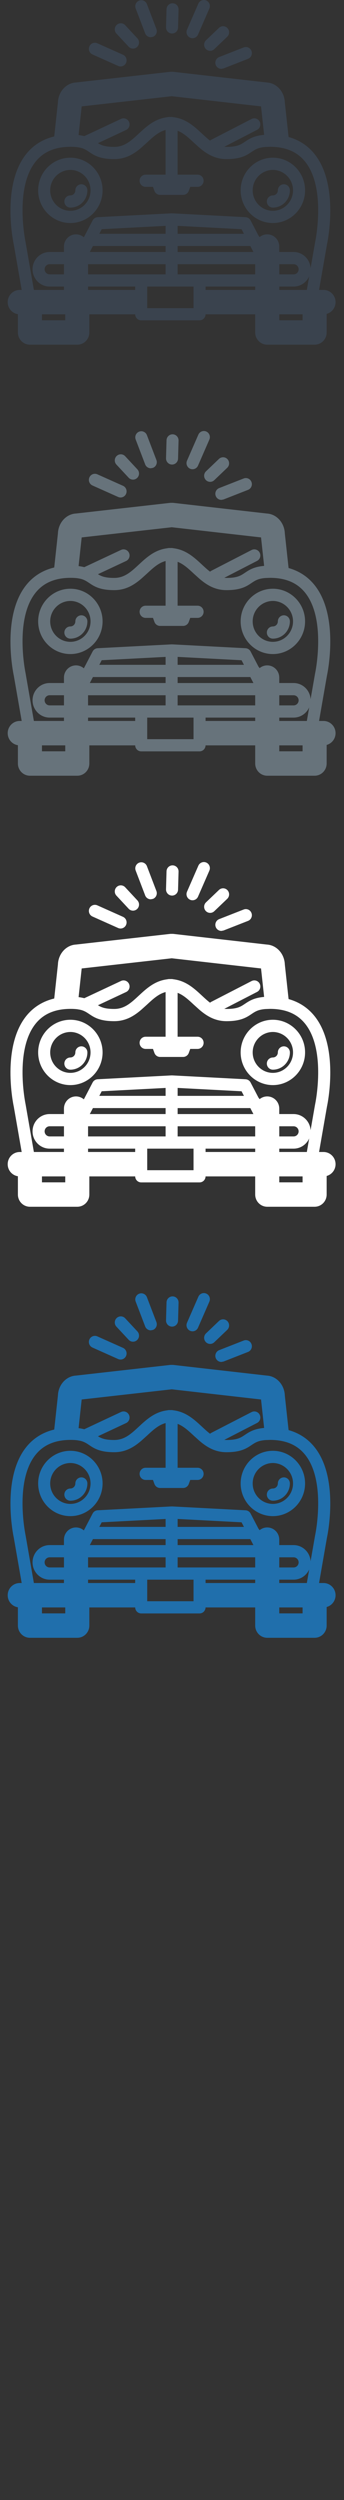 <svg width="32" height="232" viewBox="0 0 32 232" xmlns="http://www.w3.org/2000/svg" xmlns:sketch="http://www.bohemiancoding.com/sketch/ns"><rect x="0" y="0" width="32" height="232" fill="#333333" stroke="none"/><title>havana</title><desc>Created with Sketch.</desc><g sketch:type="MSPage" fill="none"><g sketch:type="MSShapeGroup"><path d="M6.547 140.697c1.652 0 2.996-1.36 2.996-3.032 0-.63-.191-1.214-.518-1.7-.539-.803-1.449-1.331-2.479-1.331-.51 0-.989.13-1.411.358-.943.511-1.586 1.517-1.586 2.673 0 1.672 1.344 3.032 2.996 3.032zm0-4.93c.299 0 .579.073.829.198.619.31 1.047.955 1.047 1.7 0 1.047-.842 1.898-1.877 1.898-1.035 0-1.877-.851-1.877-1.898 0-.87.583-1.603 1.373-1.826.161-.045.329-.071.504-.071zm0 3.499c.872 0 1.582-.718 1.582-1.601 0-.312-.251-.566-.56-.566-.309 0-.56.254-.56.566 0 .259-.208.469-.463.469-.309 0-.56.253-.56.566 0 .313.251.566.56.566zm18.836 1.431c1.652 0 2.996-1.36 2.996-3.032 0-1.17-.659-2.186-1.622-2.692-.412-.216-.879-.339-1.374-.339-1.03 0-1.94.528-2.479 1.331-.326.485-.518 1.07-.518 1.7 0 1.672 1.345 3.032 2.996 3.032zm4.712 6.209h-.415l.731-4.191c.078-.359 1.135-5.542-1.136-8.401-.627-.789-1.441-1.323-2.43-1.601l-.349-3.205c-.035-1.001-.769-1.809-1.684-1.854l-8.711-.991h-.25l-8.779.991c-.915.045-1.649.853-1.684 1.854l-.343 3.154c-1.076.259-1.956.811-2.623 1.652-2.27 2.86-1.213 8.042-1.136 8.401l.732 4.191h-.183c-.618 0-1.119.507-1.119 1.132 0 .567.411 1.035.949 1.118v1.698c0 .626.501 1.133 1.119 1.133h4.406c.619 0 1.12-.507 1.12-1.133v-1.684h4.265c.005.309.253.557.559.557h5.429c.306 0 .554-.249.559-.557h4.617v1.684c0 .626.502 1.133 1.12 1.133h4.407c.619 0 1.12-.507 1.12-1.133v-1.724c.477-.13.829-.569.829-1.093 0-.625-.502-1.132-1.12-1.132zm-5.541-10.941c.25-.125.531-.198.829-.198.164 0 .323.023.475.064.805.214 1.401.954 1.401 1.834 0 1.047-.842 1.898-1.877 1.898-1.035 0-1.877-.851-1.877-1.898 0-.745.428-1.389 1.047-1.7zm.829 3.301c.872 0 1.583-.718 1.583-1.601 0-.312-.251-.566-.56-.566-.309 0-.56.254-.56.566 0 .259-.207.469-.463.469-.309 0-.56.253-.56.566 0 .313.251.566.56.566zm-23.002 3.217c-.01-.05-1.053-4.987.915-7.462.428-.539.963-.917 1.616-1.144.488-.17 1.041-.254 1.667-.254.24 0 .439.013.61.034l.251.043c.383.085.601.231.853.4.465.312.991.665 2.333.665 1.09 0 1.865-.501 2.523-1.065l.525-.472c.569-.529 1.074-.994 1.73-1.167v4.147h-1.859c-.309 0-.56.253-.56.566 0 .313.251.566.56.566h.685l.137.375c.081.223.29.37.525.37h2.143c.234 0 .443-.147.525-.37l.137-.375h.685c.309 0 .559-.254.559-.566 0-.313-.25-.566-.559-.566h-1.86v-4.073c.548.211.998.629 1.498 1.093l.524.472c.658.564 1.433 1.065 2.523 1.065 1.342 0 1.869-.353 2.334-.665.252-.169.47-.315.853-.4.125-.027.269-.048.436-.061l.426-.016c.708 0 1.325.109 1.859.327.566.231 1.038.587 1.423 1.071 1.968 2.475.926 7.412.915 7.461l-.005.023-.416 2.382c-.052-.837-.74-1.502-1.58-1.502h-1.335v-.506c0-.625-.501-1.132-1.12-1.132-.268 0-.514.096-.707.255l-.112-.151-.729-1.396c-.092-.176-.269-.29-.466-.3l-6.826-.358h-.058l-6.876.357c-.197.011-.374.125-.466.301l-.818 1.567c-.196-.171-.452-.275-.73-.275-.618 0-1.12.507-1.12 1.132v.506h-1.335c-.875 0-1.586.719-1.586 1.604 0 .884.711 1.604 1.586 1.604h1.335v.312h-2.797l-.768-4.4-.005-.023zm15.622 5.555v.557h-4.309v-2.001h4.309v1.444zm10.54-1.132h-2.564v-.312h1.335c.647 0 1.203-.394 1.45-.956l-.221 1.268zm-6.073-5.636l.223.427h-6.169v-.738l5.946.311zm1.269 3.348v.843h-7.215v-.942h7.215v.099zm-15.548 0v-.099h7.214v.942h-7.214v-.843zm19.123.843h-1.335v-.942h1.335c.257 0 .466.211.466.471s-.209.471-.466.471zm-3.739-2.075h-7.051v-.556h6.761l.29.556zm-8.17-1.69h-6.168l.223-.427 5.945-.309v.735zm0 1.133v.556h-7.051l.291-.556h6.76zm-9.454 2.631h-1.335c-.257 0-.466-.211-.466-.471s.209-.471.466-.471h1.335v.942zm13.172 1.133h4.617v.312h-4.617v-.312zm-10.932 0h4.384v.312h-4.384v-.312zm-.59-16.72l8.374-.945 8.308.945.287 2.64c-.949.082-1.39.377-1.786.642-.397.266-.71.476-1.714.476l-.207-.01 3.049-1.57c.276-.141.386-.482.245-.762-.141-.278-.477-.389-.753-.248l-3.761 1.935-.107.074c-.253-.193-.498-.42-.756-.66-.699-.648-1.487-1.38-2.659-1.515l-.028-.006-.029-.006-.083-.008-.018-.001-.013.001-.097.002h-.011c-.089-.004-.183-.006-.269.02-1.17.136-1.959.868-2.657 1.515-.716.665-1.335 1.239-2.29 1.239-.832 0-1.19-.144-1.514-.345l2.617-1.225c.281-.131.403-.468.273-.752s-.463-.408-.743-.276l-3.419 1.601c-.156-.042-.331-.076-.53-.101l.289-2.659zm-3.698 19.297h2.167v.552h-2.167v-.552zm22.076 0h2.168v.552h-2.168v-.552zm-5.91-23.143c.086.225.298.362.523.362l.202-.038 2.278-.892c.289-.113.432-.441.32-.733-.112-.292-.436-.437-.724-.324l-2.279.892c-.288.113-.432.441-.32.733zm-6.566-2.934c.086.225.298.363.523.363l.202-.039c.289-.113.432-.441.32-.732l-.882-2.305c-.112-.291-.436-.436-.724-.323-.289.113-.432.441-.32.732l.882 2.304zm-4.902 1.96l2.388 1.066c.073.033.15.048.226.048.215 0 .42-.126.513-.338.125-.286-.003-.62-.286-.747l-2.388-1.066c-.283-.126-.614.003-.739.289-.125.287.003.62.286.747zm9.082-1.555c.073.033.15.048.226.048.215 0 .42-.126.512-.338l1.055-2.415c.125-.286-.003-.62-.285-.747-.283-.126-.613.003-.739.289l-1.055 2.415c-.125.286.003.62.286.747zm1.458 1.041c.11.118.259.177.407.177.138 0 .276-.051.384-.155l1.205-1.15c.224-.215.235-.573.023-.8-.212-.228-.567-.238-.792-.023l-1.204 1.15c-.224.215-.235.573-.022.801zm-7.175-.207c.11.118.259.178.407.178.138 0 .276-.052.384-.155.226-.214.235-.572.023-.8l-1.136-1.218c-.212-.228-.567-.238-.791-.023-.225.215-.235.573-.023.8l1.137 1.218zm4.021-1.222l.017.001c.302 0 .551-.243.559-.55l.047-1.675c.009-.313-.234-.573-.543-.582-.309-.009-.567.238-.576.55l-.047 1.674c-.008.313.235.574.544.582z" fill="#206FAC"/><path d="M6.547 100.697c1.652 0 2.996-1.36 2.996-3.032 0-.63-.191-1.214-.518-1.7-.539-.803-1.449-1.331-2.479-1.331-.51 0-.989.13-1.411.358-.943.511-1.586 1.517-1.586 2.673 0 1.672 1.344 3.032 2.996 3.032zm0-4.93c.299 0 .579.073.829.198.619.31 1.047.955 1.047 1.7 0 1.047-.842 1.898-1.877 1.898-1.035 0-1.877-.851-1.877-1.898 0-.87.583-1.603 1.373-1.826.161-.045.329-.071.504-.071zm0 3.499c.872 0 1.582-.718 1.582-1.601 0-.312-.251-.566-.56-.566-.309 0-.56.254-.56.566 0 .259-.208.469-.463.469-.309 0-.56.253-.56.566 0 .313.251.566.56.566zm18.836 1.431c1.652 0 2.996-1.36 2.996-3.032 0-1.17-.659-2.186-1.622-2.692-.412-.216-.879-.339-1.374-.339-1.03 0-1.94.528-2.479 1.331-.326.485-.518 1.07-.518 1.7 0 1.672 1.345 3.032 2.996 3.032zm4.712 6.209h-.415l.731-4.191c.078-.359 1.135-5.542-1.136-8.401-.627-.789-1.441-1.323-2.43-1.601l-.349-3.205c-.035-1.001-.769-1.809-1.684-1.854l-8.711-.991h-.25l-8.779.991c-.915.045-1.649.853-1.684 1.854l-.343 3.154c-1.076.259-1.956.811-2.623 1.652-2.27 2.86-1.213 8.042-1.136 8.401l.732 4.191h-.183c-.618 0-1.119.507-1.119 1.132 0 .567.411 1.035.949 1.118v1.698c0 .626.501 1.133 1.119 1.133h4.406c.619 0 1.12-.507 1.12-1.133v-1.684h4.265c.005.309.253.557.559.557h5.429c.306 0 .554-.249.559-.557h4.617v1.684c0 .626.502 1.133 1.12 1.133h4.407c.619 0 1.12-.507 1.12-1.133v-1.724c.477-.13.829-.569.829-1.093 0-.625-.502-1.132-1.12-1.132zm-5.541-10.941c.25-.125.531-.198.829-.198.164 0 .323.023.475.064.805.214 1.401.954 1.401 1.834 0 1.047-.842 1.898-1.877 1.898-1.035 0-1.877-.851-1.877-1.898 0-.745.428-1.389 1.047-1.7zm.829 3.301c.872 0 1.583-.718 1.583-1.601 0-.312-.251-.566-.56-.566-.309 0-.56.254-.56.566 0 .259-.207.469-.463.469-.309 0-.56.253-.56.566 0 .313.251.566.56.566zm-23.002 3.217c-.01-.05-1.053-4.987.915-7.462.428-.539.963-.917 1.616-1.144.488-.17 1.041-.254 1.667-.254.24 0 .439.013.61.034l.251.043c.383.085.601.231.853.4.465.312.991.665 2.333.665 1.09 0 1.865-.501 2.523-1.065l.525-.472c.569-.529 1.074-.994 1.73-1.167v4.147h-1.859c-.309 0-.56.253-.56.566 0 .313.251.566.56.566h.685l.137.375c.081.223.29.37.525.37h2.143c.234 0 .443-.147.525-.37l.137-.375h.685c.309 0 .559-.254.559-.566 0-.313-.25-.566-.559-.566h-1.86v-4.073c.548.211.998.629 1.498 1.093l.524.472c.658.564 1.433 1.065 2.523 1.065 1.342 0 1.869-.353 2.334-.665.252-.169.47-.315.853-.4.125-.027.269-.048.436-.061l.426-.016c.708 0 1.325.109 1.859.327.566.231 1.038.587 1.423 1.071 1.968 2.475.926 7.412.915 7.461l-.005.023-.416 2.382c-.052-.837-.74-1.502-1.58-1.502h-1.335v-.506c0-.625-.501-1.132-1.12-1.132-.268 0-.514.096-.707.255l-.112-.151-.729-1.396c-.092-.176-.269-.29-.466-.3l-6.826-.358h-.058l-6.876.357c-.197.011-.374.125-.466.301l-.818 1.567c-.196-.171-.452-.275-.73-.275-.618 0-1.12.507-1.12 1.132v.506h-1.335c-.875 0-1.586.719-1.586 1.604 0 .884.711 1.604 1.586 1.604h1.335v.312h-2.797l-.768-4.4-.005-.023zm15.622 5.555v.557h-4.309v-2.001h4.309v1.444zm10.54-1.132h-2.564v-.312h1.335c.647 0 1.203-.394 1.45-.956l-.221 1.268zm-6.073-5.636l.223.427h-6.169v-.738l5.946.311zm1.269 3.348v.843h-7.215v-.942h7.215v.099zm-15.548 0v-.099h7.214v.942h-7.214v-.843zm19.123.843h-1.335v-.942h1.335c.257 0 .466.211.466.471s-.209.471-.466.471zm-3.739-2.075h-7.051v-.556h6.761l.29.556zm-8.17-1.69h-6.168l.223-.427 5.945-.309v.735zm0 1.133v.556h-7.051l.291-.556h6.76zm-9.454 2.631h-1.335c-.257 0-.466-.211-.466-.471s.209-.471.466-.471h1.335v.942zm13.172 1.133h4.617v.312h-4.617v-.312zm-10.932 0h4.384v.312h-4.384v-.312zm-.59-16.72l8.374-.945 8.308.945.287 2.64c-.949.082-1.39.377-1.786.642-.397.266-.71.476-1.714.476l-.207-.01 3.049-1.57c.276-.141.386-.482.245-.762-.141-.278-.477-.389-.753-.248l-3.761 1.935-.107.074c-.253-.193-.498-.42-.756-.66-.699-.648-1.487-1.38-2.659-1.515l-.028-.006-.029-.006-.083-.008-.018-.001-.013.001-.097.002h-.011c-.089-.004-.183-.006-.269.02-1.17.136-1.959.868-2.657 1.515-.716.665-1.335 1.239-2.29 1.239-.832 0-1.19-.144-1.514-.345l2.617-1.225c.281-.131.403-.468.273-.752s-.463-.408-.743-.276l-3.419 1.601c-.156-.042-.331-.076-.53-.101l.289-2.659zm-3.698 19.297h2.167v.552h-2.167v-.552zm22.076 0h2.168v.552h-2.168v-.552zm-5.91-23.143c.086.225.298.362.523.362l.202-.038 2.278-.892c.289-.113.432-.441.32-.733-.112-.292-.436-.437-.724-.324l-2.279.892c-.288.113-.432.441-.32.733zm-6.566-2.934c.086.225.298.363.523.363l.202-.039c.289-.113.432-.441.32-.732l-.882-2.305c-.112-.291-.436-.436-.724-.323-.289.113-.432.441-.32.732l.882 2.304zm-4.902 1.96l2.388 1.066c.073.033.15.048.226.048.215 0 .42-.126.513-.338.125-.286-.003-.62-.286-.747l-2.388-1.066c-.283-.126-.614.003-.739.289-.125.287.003.62.286.747zm9.082-1.555c.073.033.15.048.226.048.215 0 .42-.126.512-.338l1.055-2.415c.125-.286-.003-.62-.285-.747-.283-.126-.613.003-.739.289l-1.055 2.415c-.125.286.003.62.286.747zm1.458 1.041c.11.118.259.177.407.177.138 0 .276-.051.384-.155l1.205-1.15c.224-.215.235-.573.023-.8-.212-.228-.567-.238-.792-.023l-1.204 1.15c-.224.215-.235.573-.022.801zm-7.175-.207c.11.118.259.178.407.178.138 0 .276-.052.384-.155.226-.214.235-.572.023-.8l-1.136-1.218c-.212-.228-.567-.238-.791-.023-.225.215-.235.573-.023.8l1.137 1.218zm4.021-1.222l.017.001c.302 0 .551-.243.559-.55l.047-1.675c.009-.313-.234-.573-.543-.582-.309-.009-.567.238-.576.55l-.047 1.674c-.008.313.235.574.544.582z" fill="#fff"/><path d="M6.547 60.697c1.652 0 2.996-1.36 2.996-3.032 0-.63-.191-1.214-.518-1.7-.539-.803-1.449-1.331-2.479-1.331-.51 0-.989.13-1.411.358-.943.511-1.586 1.517-1.586 2.673 0 1.672 1.344 3.032 2.996 3.032zm0-4.93c.299 0 .579.073.829.198.619.31 1.047.955 1.047 1.7 0 1.047-.842 1.898-1.877 1.898-1.035 0-1.877-.851-1.877-1.898 0-.87.583-1.603 1.373-1.826.161-.045.329-.071.504-.071zm0 3.499c.872 0 1.582-.718 1.582-1.601 0-.312-.251-.566-.56-.566-.309 0-.56.254-.56.566 0 .259-.208.469-.463.469-.309 0-.56.253-.56.566 0 .313.251.566.56.566zm18.836 1.431c1.652 0 2.996-1.36 2.996-3.032 0-1.17-.659-2.186-1.622-2.692-.412-.216-.879-.339-1.374-.339-1.03 0-1.94.528-2.479 1.331-.326.485-.518 1.07-.518 1.7 0 1.672 1.345 3.032 2.996 3.032zm4.712 6.209h-.415l.731-4.191c.078-.359 1.135-5.542-1.136-8.401-.627-.789-1.441-1.324-2.43-1.601l-.349-3.205c-.035-1.001-.769-1.809-1.684-1.854l-8.711-.991h-.25l-8.779.991c-.915.045-1.649.853-1.684 1.854l-.343 3.154c-1.076.259-1.956.811-2.623 1.652-2.27 2.86-1.213 8.042-1.136 8.401l.732 4.191h-.183c-.618 0-1.119.507-1.119 1.132 0 .567.411 1.035.949 1.118v1.698c0 .626.501 1.133 1.119 1.133h4.406c.619 0 1.12-.507 1.12-1.133v-1.684h4.265c.005.309.253.557.559.557h5.429c.306 0 .554-.249.559-.557h4.617v1.684c0 .626.502 1.133 1.12 1.133h4.407c.619 0 1.12-.507 1.12-1.133v-1.724c.477-.13.829-.569.829-1.093 0-.625-.502-1.132-1.12-1.132zm-5.541-10.941c.25-.125.531-.198.829-.198.164 0 .323.023.475.064.805.214 1.401.954 1.401 1.834 0 1.047-.842 1.898-1.877 1.898-1.035 0-1.877-.851-1.877-1.898 0-.745.428-1.389 1.047-1.7zm.829 3.301c.872 0 1.583-.718 1.583-1.601 0-.312-.251-.566-.56-.566-.309 0-.56.254-.56.566 0 .259-.207.469-.463.469-.309 0-.56.253-.56.566 0 .313.251.566.56.566zm-23.002 3.217c-.01-.05-1.053-4.987.915-7.462.428-.539.963-.917 1.616-1.144.488-.17 1.041-.254 1.667-.254.24 0 .439.013.61.034l.251.043c.383.085.601.231.853.4.465.312.991.665 2.333.665 1.09 0 1.865-.501 2.523-1.065l.525-.472c.569-.529 1.074-.994 1.73-1.167v4.147h-1.859c-.309 0-.56.253-.56.566 0 .313.251.566.56.566h.685l.137.375c.081.223.29.37.525.37h2.143c.234 0 .443-.147.525-.37l.137-.375h.685c.309 0 .559-.254.559-.566 0-.313-.25-.566-.559-.566h-1.86v-4.073c.548.211.998.629 1.498 1.093l.524.472c.658.564 1.433 1.065 2.523 1.065 1.342 0 1.869-.353 2.334-.665.252-.169.47-.315.853-.4.125-.027.269-.048.436-.061l.426-.016c.708 0 1.325.109 1.859.327.566.231 1.038.587 1.423 1.071 1.968 2.475.926 7.412.915 7.461l-.005.023-.416 2.382c-.052-.837-.74-1.502-1.58-1.502h-1.335v-.506c0-.625-.501-1.132-1.12-1.132-.268 0-.514.096-.707.255l-.112-.151-.729-1.396c-.092-.176-.269-.29-.466-.3l-6.826-.358h-.058l-6.876.357c-.197.011-.374.125-.466.301l-.818 1.567c-.196-.171-.452-.275-.73-.275-.618 0-1.12.507-1.12 1.132v.506h-1.335c-.875 0-1.586.719-1.586 1.604 0 .884.711 1.604 1.586 1.604h1.335v.312h-2.797l-.768-4.4-.005-.023zm15.622 5.555v.557h-4.309v-2.001h4.309v1.444zm10.54-1.132h-2.564v-.312h1.335c.647 0 1.203-.394 1.45-.956l-.221 1.268zm-6.073-5.636l.223.427h-6.169v-.738l5.946.311zm1.269 3.348v.843h-7.215v-.942h7.215v.099zm-15.548 0v-.099h7.214v.942h-7.214v-.843zm19.123.843h-1.335v-.942h1.335c.257 0 .466.211.466.471s-.209.471-.466.471zm-3.739-2.075h-7.051v-.556h6.761l.29.556zm-8.17-1.69h-6.168l.223-.427 5.945-.309v.735zm0 1.133v.556h-7.051l.291-.556h6.76zm-9.454 2.631h-1.335c-.257 0-.466-.211-.466-.471s.209-.471.466-.471h1.335v.942zm13.172 1.133h4.617v.312h-4.617v-.312zm-10.932 0h4.384v.312h-4.384v-.312zm-.59-16.72l8.374-.945 8.308.945.287 2.64c-.949.082-1.39.377-1.786.642-.397.266-.71.476-1.714.476l-.207-.01 3.049-1.57c.276-.141.386-.482.245-.762-.141-.278-.477-.389-.753-.248l-3.761 1.935-.107.074c-.253-.193-.498-.42-.756-.66-.699-.648-1.487-1.38-2.659-1.515l-.028-.006-.029-.006-.083-.008-.018-.001-.013.001-.097.002h-.011c-.089-.004-.183-.006-.269.02-1.17.136-1.959.868-2.657 1.515-.716.665-1.335 1.239-2.29 1.239-.832 0-1.19-.144-1.514-.345l2.617-1.225c.281-.131.403-.468.273-.752s-.463-.408-.743-.276l-3.419 1.601c-.156-.042-.331-.076-.53-.101l.289-2.659zm-3.698 19.297h2.167v.552h-2.167v-.552zm22.076 0h2.168v.552h-2.168v-.552zm-5.91-23.143c.086.225.298.362.523.362l.202-.038 2.278-.892c.289-.113.432-.441.32-.733-.112-.292-.436-.437-.724-.324l-2.279.892c-.288.113-.432.441-.32.733zm-6.566-2.934c.086.225.298.363.523.363l.202-.039c.289-.113.432-.441.32-.732l-.882-2.305c-.112-.291-.436-.436-.724-.323-.289.113-.432.441-.32.732l.882 2.304zm-4.902 1.96l2.388 1.066c.073.033.15.048.226.048.215 0 .42-.126.513-.338.125-.286-.003-.62-.286-.747l-2.388-1.066c-.283-.126-.614.003-.739.289-.125.287.003.62.286.747zm9.082-1.555c.073.033.15.048.226.048.215 0 .42-.126.512-.338l1.055-2.415c.125-.286-.003-.62-.285-.747-.283-.126-.613.003-.739.289l-1.055 2.415c-.125.286.003.62.286.747zm1.458 1.041c.11.118.259.177.407.177.138 0 .276-.051.384-.155l1.205-1.15c.224-.215.235-.573.023-.8-.212-.228-.567-.238-.792-.023l-1.204 1.15c-.224.215-.235.573-.022.801zm-7.175-.207c.11.118.259.178.407.178.138 0 .276-.052.384-.155.226-.214.235-.572.023-.8l-1.136-1.218c-.212-.228-.567-.238-.791-.023-.225.215-.235.573-.023.8l1.137 1.218zm4.021-1.222l.017.001c.302 0 .551-.243.559-.55l.047-1.675c.009-.313-.234-.573-.543-.582-.309-.009-.567.238-.576.55l-.047 1.674c-.008.313.235.574.544.582z" fill="#67737B"/><path d="M6.547 20.697c1.652 0 2.996-1.36 2.996-3.032 0-.63-.191-1.214-.518-1.7-.539-.803-1.449-1.331-2.479-1.331-.51 0-.989.13-1.411.358-.943.511-1.586 1.517-1.586 2.673 0 1.672 1.344 3.032 2.996 3.032zm0-4.93c.299 0 .579.073.829.198.619.31 1.047.955 1.047 1.7 0 1.047-.842 1.898-1.877 1.898-1.035 0-1.877-.851-1.877-1.898 0-.87.583-1.603 1.373-1.826.161-.045.329-.071.504-.071zm0 3.499c.872 0 1.582-.718 1.582-1.601 0-.312-.251-.566-.56-.566-.309 0-.56.254-.56.566 0 .259-.208.469-.463.469-.309 0-.56.253-.56.566 0 .313.251.566.56.566zm18.836 1.431c1.652 0 2.996-1.36 2.996-3.032 0-1.17-.659-2.186-1.622-2.692-.412-.216-.879-.339-1.374-.339-1.03 0-1.94.528-2.479 1.331-.326.485-.518 1.07-.518 1.7 0 1.672 1.345 3.032 2.996 3.032zm4.712 6.209h-.415l.731-4.191c.078-.359 1.135-5.542-1.136-8.401-.627-.789-1.441-1.324-2.43-1.601l-.349-3.205c-.035-1.001-.769-1.809-1.684-1.854l-8.711-.991h-.25l-8.779.991c-.915.045-1.649.853-1.684 1.854l-.343 3.154c-1.076.259-1.956.811-2.623 1.652-2.27 2.86-1.213 8.042-1.136 8.401l.732 4.191h-.183c-.618 0-1.119.507-1.119 1.132 0 .567.411 1.035.949 1.118v1.698c0 .626.501 1.133 1.119 1.133h4.406c.619 0 1.12-.507 1.12-1.133v-1.684h4.265c.005.309.253.557.559.557h5.429c.306 0 .554-.249.559-.557h4.617v1.684c0 .626.502 1.133 1.12 1.133h4.407c.619 0 1.12-.507 1.12-1.133v-1.724c.477-.13.829-.569.829-1.093 0-.625-.502-1.132-1.12-1.132zm-5.541-10.941c.25-.125.531-.198.829-.198.164 0 .323.023.475.064.805.214 1.401.954 1.401 1.834 0 1.047-.842 1.898-1.877 1.898-1.035 0-1.877-.851-1.877-1.898 0-.745.428-1.389 1.047-1.7zm.829 3.301c.872 0 1.583-.718 1.583-1.601 0-.312-.251-.566-.56-.566-.309 0-.56.254-.56.566 0 .259-.207.469-.463.469-.309 0-.56.253-.56.566 0 .313.251.566.56.566zm-23.002 3.217c-.01-.05-1.053-4.987.915-7.462.428-.539.963-.917 1.616-1.144.488-.17 1.041-.254 1.667-.254.24 0 .439.013.61.034l.251.043c.383.085.601.231.853.4.465.312.991.665 2.333.665 1.09 0 1.865-.501 2.523-1.065l.525-.472c.569-.529 1.074-.994 1.73-1.167v4.147h-1.859c-.309 0-.56.253-.56.566 0 .313.251.566.56.566h.685l.137.375c.081.223.29.37.525.37h2.143c.234 0 .443-.147.525-.37l.137-.375h.685c.309 0 .559-.254.559-.566 0-.313-.25-.566-.559-.566h-1.86v-4.073c.548.211.998.629 1.498 1.093l.524.472c.658.564 1.433 1.065 2.523 1.065 1.342 0 1.869-.353 2.334-.665.252-.169.47-.315.853-.4.125-.027.269-.048.436-.061l.426-.016c.708 0 1.325.109 1.859.327.566.231 1.038.587 1.423 1.071 1.968 2.475.926 7.412.915 7.461l-.005.023-.416 2.382c-.052-.837-.74-1.502-1.58-1.502h-1.335v-.506c0-.625-.501-1.132-1.12-1.132-.268 0-.514.096-.707.255l-.112-.151-.729-1.396c-.092-.176-.269-.29-.466-.3l-6.826-.358h-.058l-6.876.357c-.197.011-.374.125-.466.301l-.818 1.567c-.196-.171-.452-.275-.73-.275-.618 0-1.12.507-1.12 1.132v.506h-1.335c-.875 0-1.586.719-1.586 1.604 0 .884.711 1.604 1.586 1.604h1.335v.312h-2.797l-.768-4.4-.005-.023zm15.622 5.555v.557h-4.309v-2.001h4.309v1.444zm10.54-1.132h-2.564v-.312h1.335c.647 0 1.203-.394 1.45-.956l-.221 1.268zm-6.073-5.636l.223.427h-6.169v-.738l5.946.311zm1.269 3.348v.843h-7.215v-.942h7.215v.099zm-15.548 0v-.099h7.214v.942h-7.214v-.843zm19.123.843h-1.335v-.942h1.335c.257 0 .466.211.466.471s-.209.471-.466.471zm-3.739-2.075h-7.051v-.556h6.761l.29.556zm-8.17-1.69h-6.168l.223-.427 5.945-.309v.735zm0 1.133v.556h-7.051l.291-.556h6.76zm-9.454 2.631h-1.335c-.257 0-.466-.211-.466-.471s.209-.471.466-.471h1.335v.942zm13.172 1.133h4.617v.312h-4.617v-.312zm-10.932 0h4.384v.312h-4.384v-.312zm-.59-16.72l8.374-.945 8.308.945.287 2.64c-.949.082-1.39.377-1.786.642-.397.266-.71.476-1.714.476l-.207-.01 3.049-1.57c.276-.141.386-.482.245-.762-.141-.278-.477-.389-.753-.248l-3.761 1.935-.107.074c-.253-.193-.498-.42-.756-.66-.699-.648-1.487-1.38-2.659-1.515l-.028-.006-.029-.006-.083-.008-.018-.001-.013.001-.097.002h-.011c-.089-.004-.183-.006-.269.02-1.17.136-1.959.868-2.657 1.515-.716.665-1.335 1.239-2.29 1.239-.832 0-1.19-.144-1.514-.345l2.617-1.225c.281-.131.403-.468.273-.752s-.463-.408-.743-.276l-3.419 1.601c-.156-.042-.331-.076-.53-.101l.289-2.659zm-3.698 19.297h2.167v.552h-2.167v-.552zm22.076 0h2.168v.552h-2.168v-.552zm-5.91-23.143c.086.225.298.362.523.362l.202-.038 2.278-.892c.289-.113.432-.441.32-.733-.112-.292-.436-.437-.724-.324l-2.279.892c-.288.113-.432.441-.32.733zm-6.566-2.934c.086.225.298.363.523.363l.202-.039c.289-.113.432-.441.32-.732l-.882-2.305c-.112-.291-.436-.436-.724-.323-.289.113-.432.441-.32.732l.882 2.304zm-4.902 1.96l2.388 1.066c.073.033.15.048.226.048.215 0 .42-.126.513-.338.125-.286-.003-.62-.286-.747l-2.388-1.066c-.283-.126-.614.003-.739.289-.125.287.003.62.286.747zm9.082-1.555c.073.033.15.048.226.048.215 0 .42-.126.512-.338l1.055-2.415c.125-.286-.003-.62-.285-.747-.283-.126-.613.003-.739.289l-1.055 2.415c-.125.286.003.62.286.747zm1.458 1.041c.11.118.259.177.407.177.138 0 .276-.051.384-.155l1.205-1.15c.224-.215.235-.573.023-.8-.212-.228-.567-.238-.792-.023l-1.204 1.15c-.224.215-.235.573-.022.801zm-7.175-.207c.11.118.259.178.407.178.138 0 .276-.052.384-.155.226-.214.235-.572.023-.8l-1.136-1.218c-.212-.228-.567-.238-.791-.023-.225.215-.235.573-.023.8l1.137 1.218zm4.021-1.222l.017.001c.302 0 .551-.243.559-.55l.047-1.675c.009-.313-.234-.573-.543-.582-.309-.009-.567.238-.576.55l-.047 1.674c-.008.313.235.574.544.582z" fill="#3A434E"/></g></g></svg>
